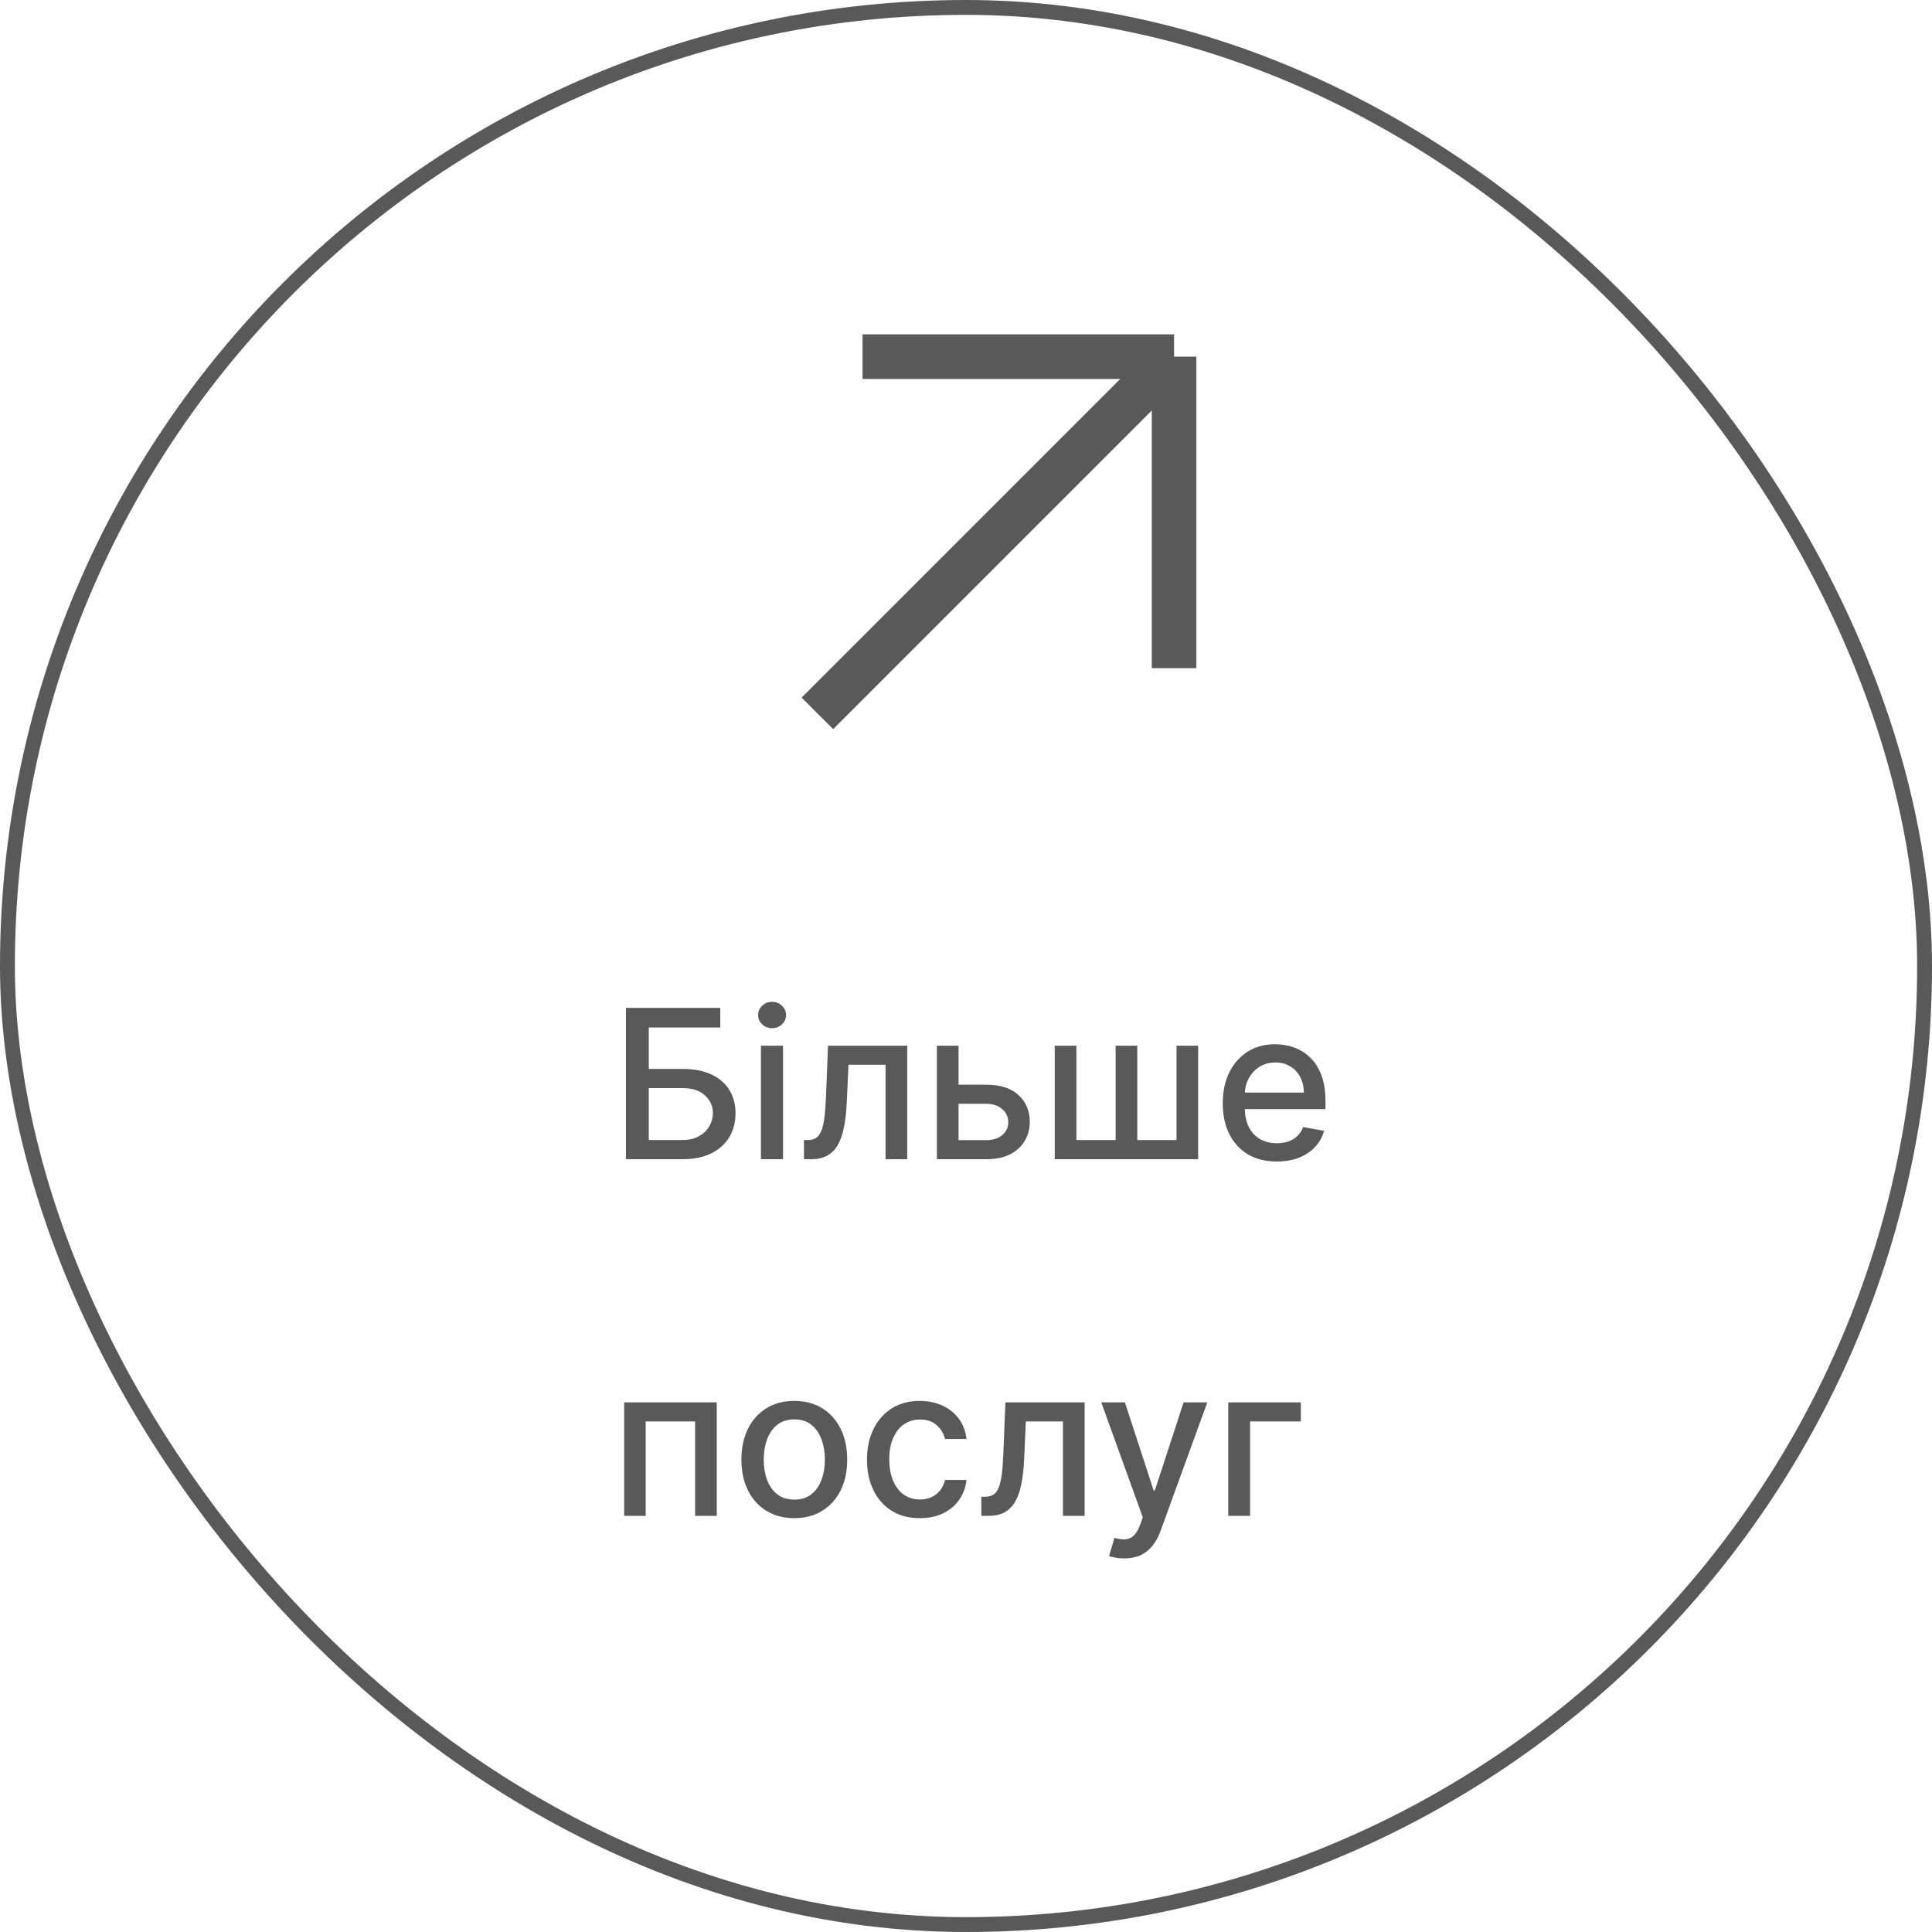 <svg width="130" height="130" viewBox="0 0 130 130" fill="none" xmlns="http://www.w3.org/2000/svg">
<path d="M42.119 78V67.818H48.467V69.141H43.655V71.925H45.932C46.688 71.925 47.329 72.047 47.856 72.293C48.386 72.538 48.791 72.884 49.069 73.332C49.351 73.779 49.492 74.306 49.492 74.913C49.492 75.519 49.351 76.055 49.069 76.519C48.791 76.983 48.386 77.345 47.856 77.607C47.329 77.869 46.688 78 45.932 78H42.119ZM43.655 76.707H45.932C46.369 76.707 46.739 76.621 47.041 76.449C47.345 76.276 47.576 76.053 47.731 75.778C47.891 75.503 47.97 75.208 47.97 74.893C47.97 74.435 47.794 74.043 47.443 73.715C47.092 73.383 46.588 73.217 45.932 73.217H43.655V76.707ZM51.201 78V70.364H52.687V78H51.201ZM51.952 69.185C51.693 69.185 51.471 69.099 51.285 68.927C51.103 68.751 51.012 68.542 51.012 68.3C51.012 68.055 51.103 67.846 51.285 67.674C51.471 67.498 51.693 67.41 51.952 67.41C52.21 67.41 52.43 67.498 52.613 67.674C52.798 67.846 52.891 68.055 52.891 68.3C52.891 68.542 52.798 68.751 52.613 68.927C52.43 69.099 52.21 69.185 51.952 69.185ZM54.1 78L54.095 76.712H54.368C54.58 76.712 54.758 76.668 54.9 76.578C55.046 76.485 55.165 76.329 55.258 76.111C55.351 75.892 55.422 75.59 55.472 75.206C55.521 74.818 55.558 74.331 55.581 73.744L55.715 70.364H61.045V78H59.588V71.646H57.093L56.973 74.242C56.943 74.871 56.879 75.421 56.779 75.892C56.683 76.363 56.542 76.755 56.357 77.07C56.171 77.382 55.932 77.615 55.641 77.771C55.349 77.924 54.994 78 54.577 78H54.1ZM64.16 72.989H66.377C67.312 72.989 68.031 73.221 68.535 73.685C69.039 74.149 69.291 74.747 69.291 75.479C69.291 75.957 69.178 76.386 68.953 76.767C68.727 77.148 68.397 77.45 67.963 77.672C67.529 77.891 67 78 66.377 78H63.041V70.364H64.498V76.717H66.377C66.805 76.717 67.156 76.606 67.431 76.384C67.706 76.159 67.844 75.872 67.844 75.524C67.844 75.156 67.706 74.856 67.431 74.624C67.156 74.389 66.805 74.271 66.377 74.271H64.16V72.989ZM70.971 70.364H72.428V76.712H75.068V70.364H76.525V76.712H79.165V70.364H80.621V78H70.971V70.364ZM85.911 78.154C85.159 78.154 84.511 77.993 83.967 77.672C83.427 77.347 83.01 76.891 82.715 76.305C82.423 75.715 82.277 75.024 82.277 74.231C82.277 73.449 82.423 72.76 82.715 72.163C83.01 71.567 83.421 71.101 83.948 70.766C84.478 70.432 85.098 70.264 85.807 70.264C86.238 70.264 86.655 70.335 87.06 70.478C87.464 70.621 87.827 70.844 88.148 71.149C88.47 71.454 88.724 71.85 88.909 72.337C89.095 72.821 89.188 73.41 89.188 74.102V74.629H83.117V73.516H87.731C87.731 73.124 87.651 72.778 87.492 72.477C87.333 72.172 87.109 71.931 86.821 71.756C86.536 71.58 86.201 71.492 85.817 71.492C85.399 71.492 85.035 71.595 84.723 71.8C84.415 72.003 84.176 72.268 84.007 72.596C83.841 72.921 83.759 73.274 83.759 73.655V74.525C83.759 75.035 83.848 75.469 84.027 75.827C84.209 76.185 84.463 76.459 84.788 76.648C85.112 76.833 85.492 76.926 85.926 76.926C86.208 76.926 86.465 76.886 86.697 76.807C86.929 76.724 87.129 76.601 87.298 76.439C87.467 76.276 87.597 76.076 87.686 75.837L89.093 76.091C88.98 76.505 88.778 76.868 88.487 77.18C88.198 77.488 87.835 77.728 87.398 77.901C86.964 78.07 86.468 78.154 85.911 78.154Z" fill="#595959"/>
<path d="M41.999 102V94.364H48.229V102H46.772V95.646H43.446V102H41.999ZM53.447 102.154C52.731 102.154 52.106 101.99 51.572 101.662C51.039 101.334 50.624 100.875 50.33 100.285C50.035 99.695 49.887 99.005 49.887 98.217C49.887 97.424 50.035 96.732 50.33 96.138C50.624 95.545 51.039 95.085 51.572 94.756C52.106 94.428 52.731 94.264 53.447 94.264C54.163 94.264 54.787 94.428 55.321 94.756C55.855 95.085 56.269 95.545 56.564 96.138C56.859 96.732 57.006 97.424 57.006 98.217C57.006 99.005 56.859 99.695 56.564 100.285C56.269 100.875 55.855 101.334 55.321 101.662C54.787 101.99 54.163 102.154 53.447 102.154ZM53.452 100.906C53.916 100.906 54.3 100.784 54.605 100.538C54.91 100.293 55.135 99.967 55.281 99.559C55.43 99.151 55.505 98.702 55.505 98.212C55.505 97.724 55.43 97.277 55.281 96.869C55.135 96.458 54.91 96.129 54.605 95.88C54.3 95.631 53.916 95.507 53.452 95.507C52.984 95.507 52.597 95.631 52.288 95.88C51.983 96.129 51.756 96.458 51.607 96.869C51.461 97.277 51.389 97.724 51.389 98.212C51.389 98.702 51.461 99.151 51.607 99.559C51.756 99.967 51.983 100.293 52.288 100.538C52.597 100.784 52.984 100.906 53.452 100.906ZM61.896 102.154C61.157 102.154 60.521 101.987 59.987 101.652C59.457 101.314 59.049 100.848 58.764 100.255C58.479 99.662 58.337 98.982 58.337 98.217C58.337 97.441 58.482 96.757 58.774 96.163C59.066 95.567 59.477 95.101 60.007 94.766C60.537 94.432 61.162 94.264 61.881 94.264C62.461 94.264 62.978 94.372 63.432 94.587C63.886 94.799 64.253 95.098 64.531 95.482C64.813 95.867 64.98 96.316 65.033 96.829H63.587C63.507 96.472 63.325 96.163 63.04 95.905C62.758 95.646 62.38 95.517 61.906 95.517C61.492 95.517 61.129 95.626 60.817 95.845C60.509 96.061 60.269 96.369 60.096 96.77C59.924 97.168 59.838 97.638 59.838 98.182C59.838 98.739 59.922 99.219 60.092 99.624C60.261 100.028 60.499 100.341 60.807 100.563C61.119 100.785 61.485 100.896 61.906 100.896C62.188 100.896 62.443 100.845 62.672 100.742C62.904 100.636 63.098 100.485 63.254 100.29C63.413 100.094 63.524 99.859 63.587 99.584H65.033C64.98 100.078 64.82 100.518 64.551 100.906C64.283 101.294 63.923 101.599 63.472 101.821C63.025 102.043 62.499 102.154 61.896 102.154ZM66.035 102L66.031 100.712H66.304C66.516 100.712 66.693 100.668 66.836 100.578C66.982 100.485 67.101 100.33 67.194 100.111C67.287 99.892 67.358 99.59 67.408 99.206C67.457 98.818 67.494 98.331 67.517 97.744L67.651 94.364H72.981V102H71.524V95.646H69.028L68.909 98.242C68.879 98.871 68.814 99.421 68.715 99.892C68.619 100.363 68.478 100.755 68.293 101.07C68.107 101.382 67.868 101.616 67.577 101.771C67.285 101.924 66.93 102 66.513 102H66.035ZM75.643 104.864C75.421 104.864 75.219 104.845 75.037 104.809C74.855 104.776 74.719 104.739 74.629 104.7L74.987 103.482C75.259 103.554 75.501 103.586 75.713 103.576C75.925 103.566 76.112 103.487 76.275 103.337C76.441 103.188 76.586 102.945 76.712 102.607L76.896 102.099L74.102 94.364H75.693L77.627 100.29H77.707L79.641 94.364H81.236L78.089 103.019C77.944 103.417 77.758 103.753 77.533 104.028C77.307 104.307 77.039 104.516 76.727 104.655C76.416 104.794 76.054 104.864 75.643 104.864ZM87.529 94.364V95.646H84.114V102H82.647V94.364H87.529Z" fill="#595959"/>
<path d="M58.039 24H79M79 24V44.961M79 24C75.814 27.186 61.672 41.328 55 48" stroke="#595959" stroke-width="3"/>
<rect x="0.5" y="0.5" width="129" height="129" rx="64.5" stroke="#595959"/>
</svg>
